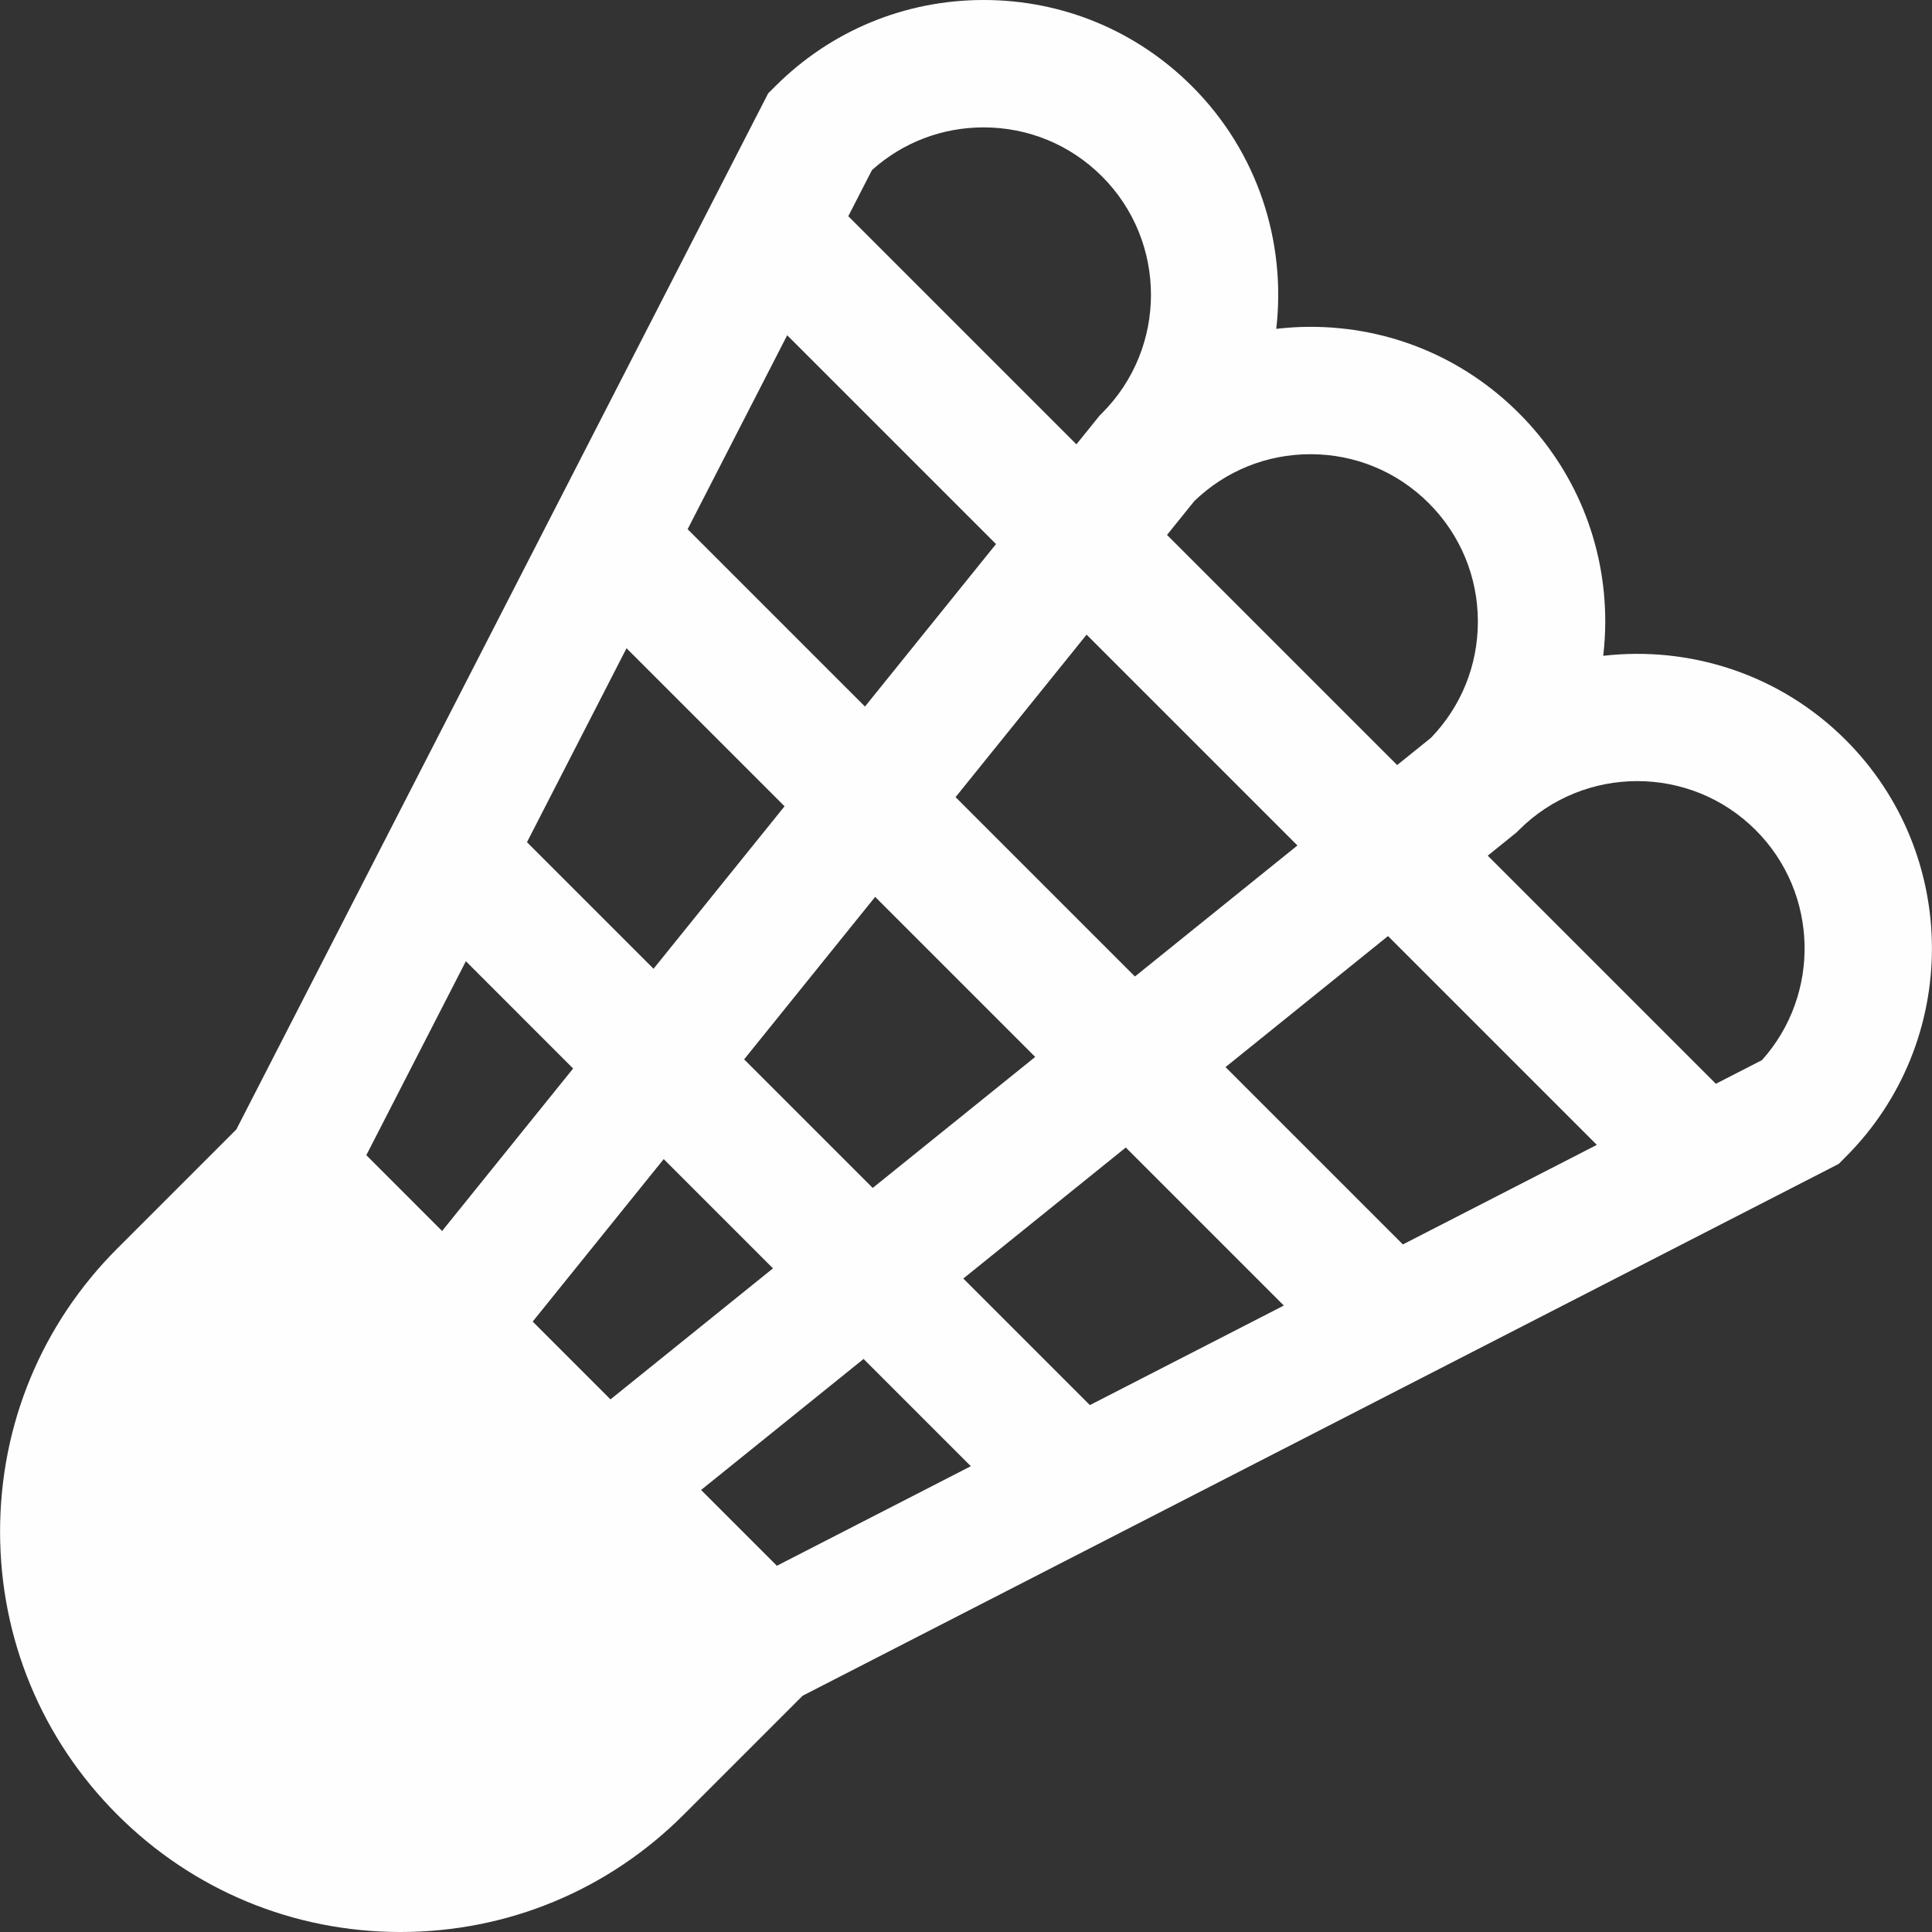 <?xml version="1.0" encoding="iso-8859-1"?>
<!-- Uploaded to: SVG Repo, www.svgrepo.com, Generator: SVG Repo Mixer Tools -->
<svg fill="#FEFEFE" height="800px" width="800px" version="1.1" id="Layer_1" xmlns="http://www.w3.org/2000/svg" xmlns:xlink="http://www.w3.org/1999/xlink" 
	 viewBox="0 0 455 455" xml:space="preserve">
<rect x="0" y="0" width="455" height="455" fill="#333333" stroke="none"/>
<path d="M434.682,174.27c-15.574-15.573-36.766-22.167-57.112-19.82c0.305-2.657,0.479-5.343,0.479-8.057
	c0-18.544-7.222-35.978-20.334-49.091c-13.113-13.112-30.547-20.334-49.091-20.334c-2.714,0-5.4,0.173-8.056,0.479
	c2.347-20.347-4.247-41.538-19.821-57.112C267.634,7.222,250.2,0,231.656,0c-18.544,0-35.979,7.222-49.091,20.334l-1.664,1.664
	L55.662,265.988l-28.024,28.024C9.825,311.824,0.016,335.506,0.016,360.696s9.809,48.872,27.621,66.683
	C45.449,445.19,69.131,455,94.321,455c25.19,0,48.872-9.81,66.683-27.621l28.024-28.024l243.991-125.24l1.663-1.664
	C461.751,245.382,461.751,201.338,434.682,174.27z M336.502,118.515c7.446,7.446,11.547,17.347,11.547,27.877
	c0,10.284-3.912,19.967-11.03,27.351l-7.979,6.434l-54.199-54.199l6.434-7.979c7.383-7.119,17.065-11.03,27.35-11.03
	C319.154,106.968,329.055,111.069,336.502,118.515z M184.771,189.884l-30.857,38.267l-29.808-29.808l23.446-45.678L184.771,189.884z
	 M161.942,124.63l23.446-45.678l49.178,49.178l-30.857,38.267L161.942,124.63z M125.453,311.24l30.857-38.267l25.734,25.734
	l-38.267,30.856L125.453,311.24z M175.249,249.486l30.857-38.267l37.693,37.693l-38.267,30.857L175.249,249.486z M134.975,251.638
	l-30.857,38.267l-17.849-17.85l23.446-45.677L134.975,251.638z M165.112,350.898l38.267-30.856l25.26,25.26l-45.677,23.446
	L165.112,350.898z M226.865,301.103l38.267-30.857l37.219,37.219l-45.678,23.447L226.865,301.103z M288.62,251.307l38.267-30.857
	l49.178,49.178l-45.677,23.446L288.62,251.307z M267.285,229.972l-42.241-42.241l30.857-38.267l49.651,49.651L267.285,229.972z
	 M231.656,30c10.53,0,20.432,4.101,27.878,11.547c15.37,15.37,15.371,40.378,0.004,55.751c-0.005,0.005-0.572,0.572-0.572,0.572
	l-5.461,6.773l-53.726-53.726l5.576-10.863C212.594,33.554,221.852,30,231.656,30z M414.962,249.663l-10.862,5.575l-53.726-53.726
	l6.149-4.958l0.624-0.503l0.566-0.566c15.372-15.371,40.386-15.371,55.756,0C428.326,210.339,428.822,234.202,414.962,249.663z"/>
</svg>